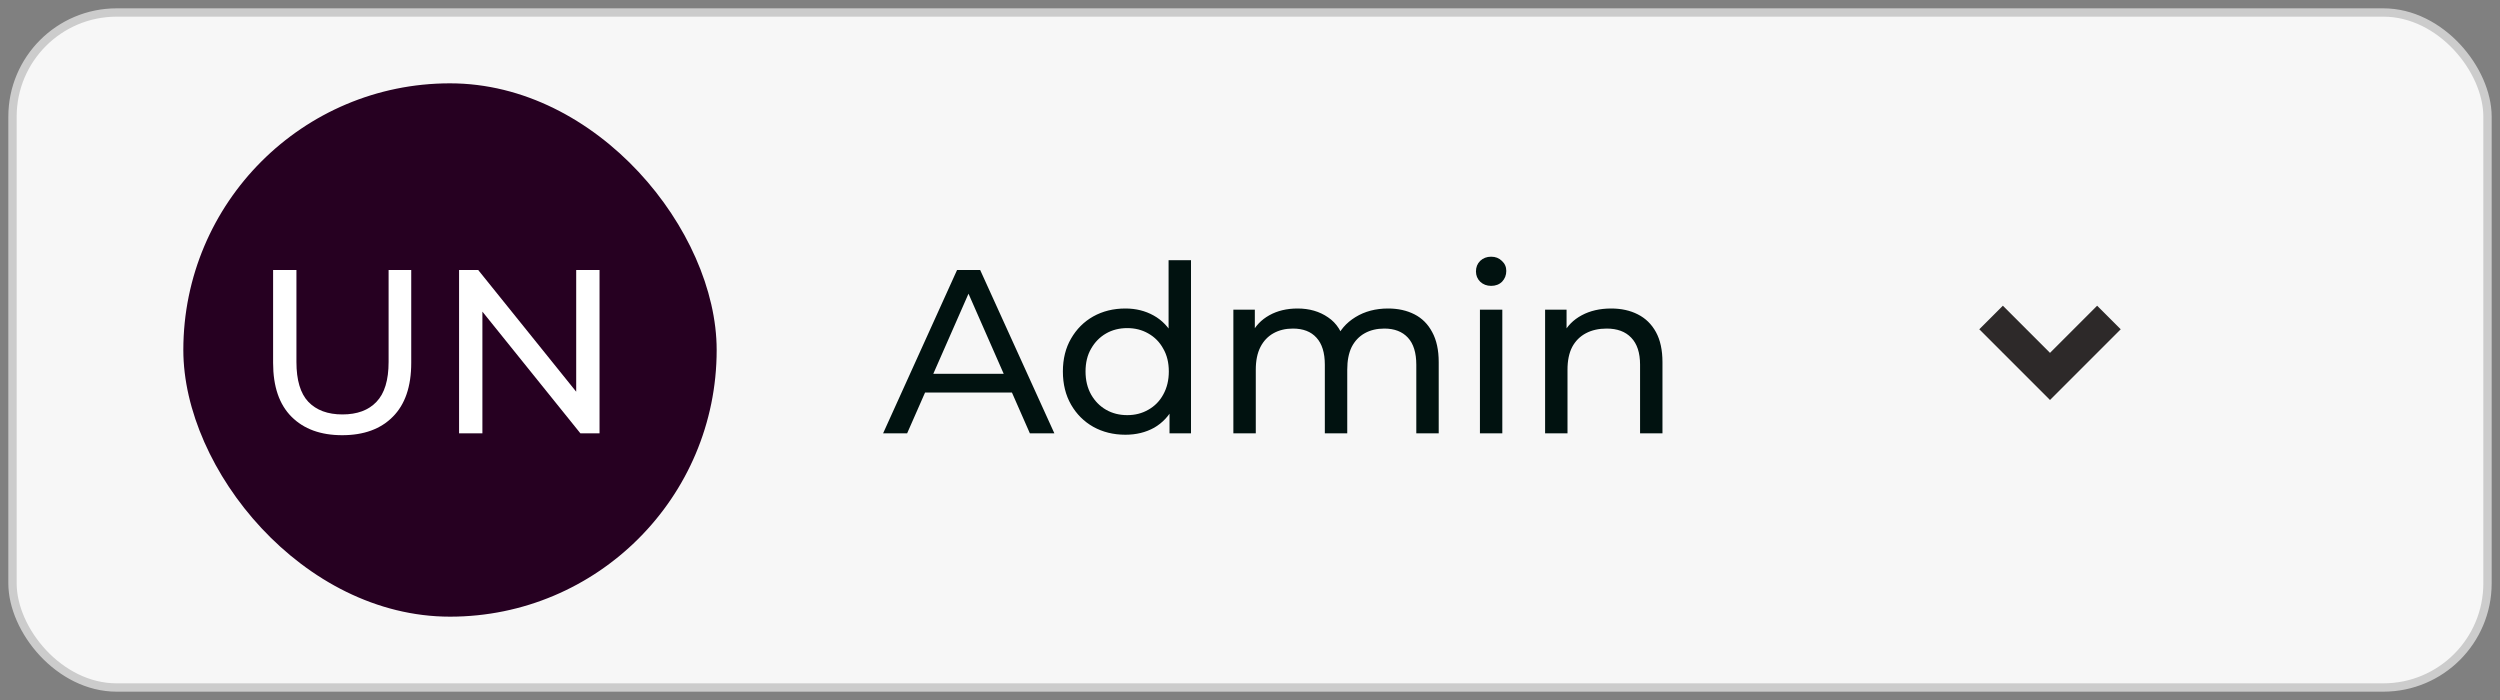<svg width="150" height="42" viewBox="0 0 150 42" fill="none" xmlns="http://www.w3.org/2000/svg">
<rect x="0" y="0" width="150" height="42" fill="#808080" stroke="none"/>
<rect x="0.75" y="0.75" width="148.5" height="40.5" rx="6.25" fill="#F7F7F7"/>
<rect x="0.75" y="0.75" width="148.5" height="40.5" rx="6.25" stroke="#CCCCCC" stroke-width="0.5"/>
<rect x="11" y="5" width="32" height="32" rx="16" fill="#260021"/>
<path d="M20.53 26.112C19.242 26.112 18.229 25.743 17.492 25.006C16.755 24.269 16.386 23.191 16.386 21.772V16.2H17.786V21.716C17.786 22.808 18.024 23.606 18.5 24.11C18.985 24.614 19.667 24.866 20.544 24.866C21.431 24.866 22.112 24.614 22.588 24.11C23.073 23.606 23.316 22.808 23.316 21.716V16.2H24.674V21.772C24.674 23.191 24.305 24.269 23.568 25.006C22.84 25.743 21.827 26.112 20.53 26.112ZM27.544 26V16.2H28.692L35.174 24.25H34.572V16.2H35.972V26H34.824L28.342 17.95H28.944V26H27.544Z" fill="white"/>
<path d="M52.986 26L57.424 16.2H58.81L63.262 26H61.792L57.83 16.984H58.39L54.428 26H52.986ZM54.876 23.55L55.254 22.43H60.77L61.176 23.55H54.876ZM67.525 26.084C66.807 26.084 66.163 25.925 65.594 25.608C65.034 25.291 64.59 24.847 64.263 24.278C63.937 23.709 63.773 23.046 63.773 22.29C63.773 21.534 63.937 20.876 64.263 20.316C64.59 19.747 65.034 19.303 65.594 18.986C66.163 18.669 66.807 18.51 67.525 18.51C68.151 18.51 68.716 18.65 69.219 18.93C69.724 19.21 70.125 19.63 70.424 20.19C70.731 20.75 70.885 21.45 70.885 22.29C70.885 23.13 70.736 23.83 70.438 24.39C70.148 24.95 69.751 25.375 69.248 25.664C68.743 25.944 68.169 26.084 67.525 26.084ZM67.638 24.908C68.104 24.908 68.524 24.801 68.897 24.586C69.28 24.371 69.579 24.068 69.793 23.676C70.017 23.275 70.129 22.813 70.129 22.29C70.129 21.758 70.017 21.301 69.793 20.918C69.579 20.526 69.28 20.223 68.897 20.008C68.524 19.793 68.104 19.686 67.638 19.686C67.162 19.686 66.737 19.793 66.364 20.008C65.99 20.223 65.692 20.526 65.468 20.918C65.243 21.301 65.132 21.758 65.132 22.29C65.132 22.813 65.243 23.275 65.468 23.676C65.692 24.068 65.99 24.371 66.364 24.586C66.737 24.801 67.162 24.908 67.638 24.908ZM70.171 26V23.998L70.255 22.276L70.115 20.554V15.612H71.46V26H70.171ZM83.284 18.51C83.882 18.51 84.409 18.627 84.867 18.86C85.324 19.093 85.678 19.448 85.93 19.924C86.192 20.4 86.323 21.002 86.323 21.73V26H84.978V21.884C84.978 21.165 84.811 20.624 84.475 20.26C84.138 19.896 83.667 19.714 83.061 19.714C82.612 19.714 82.221 19.807 81.885 19.994C81.549 20.181 81.287 20.456 81.1 20.82C80.923 21.184 80.835 21.637 80.835 22.178V26H79.49V21.884C79.49 21.165 79.323 20.624 78.987 20.26C78.66 19.896 78.189 19.714 77.573 19.714C77.134 19.714 76.746 19.807 76.41 19.994C76.075 20.181 75.813 20.456 75.626 20.82C75.44 21.184 75.347 21.637 75.347 22.178V26H74.002V18.58H75.29V20.554L75.081 20.05C75.314 19.565 75.673 19.187 76.159 18.916C76.644 18.645 77.209 18.51 77.853 18.51C78.562 18.51 79.173 18.687 79.686 19.042C80.2 19.387 80.536 19.915 80.695 20.624L80.148 20.4C80.373 19.831 80.764 19.373 81.325 19.028C81.885 18.683 82.538 18.51 83.284 18.51ZM88.796 26V18.58H90.139V26H88.796ZM89.468 17.152C89.206 17.152 88.987 17.068 88.809 16.9C88.641 16.732 88.558 16.527 88.558 16.284C88.558 16.032 88.641 15.822 88.809 15.654C88.987 15.486 89.206 15.402 89.468 15.402C89.729 15.402 89.944 15.486 90.112 15.654C90.289 15.813 90.377 16.013 90.377 16.256C90.377 16.508 90.293 16.723 90.126 16.9C89.957 17.068 89.738 17.152 89.468 17.152ZM96.668 18.51C97.274 18.51 97.806 18.627 98.264 18.86C98.73 19.093 99.094 19.448 99.356 19.924C99.617 20.4 99.748 21.002 99.748 21.73V26H98.404V21.884C98.404 21.165 98.226 20.624 97.872 20.26C97.526 19.896 97.036 19.714 96.402 19.714C95.926 19.714 95.51 19.807 95.156 19.994C94.801 20.181 94.526 20.456 94.33 20.82C94.143 21.184 94.05 21.637 94.05 22.178V26H92.706V18.58H93.994V20.582L93.784 20.05C94.026 19.565 94.4 19.187 94.904 18.916C95.408 18.645 95.996 18.51 96.668 18.51Z" fill="#011210"/>
<g clip-path="url(#clip0_1295_117)">
<path d="M123 24L118.757 19.757L120.172 18.343L123 21.172L125.828 18.343L127.243 19.757L123 24Z" fill="#2D2929"/>
</g>
<defs>
<clipPath id="clip0_1295_117">
<rect width="24" height="24" fill="white" transform="translate(111 9)"/>
</clipPath>
</defs>
</svg>
